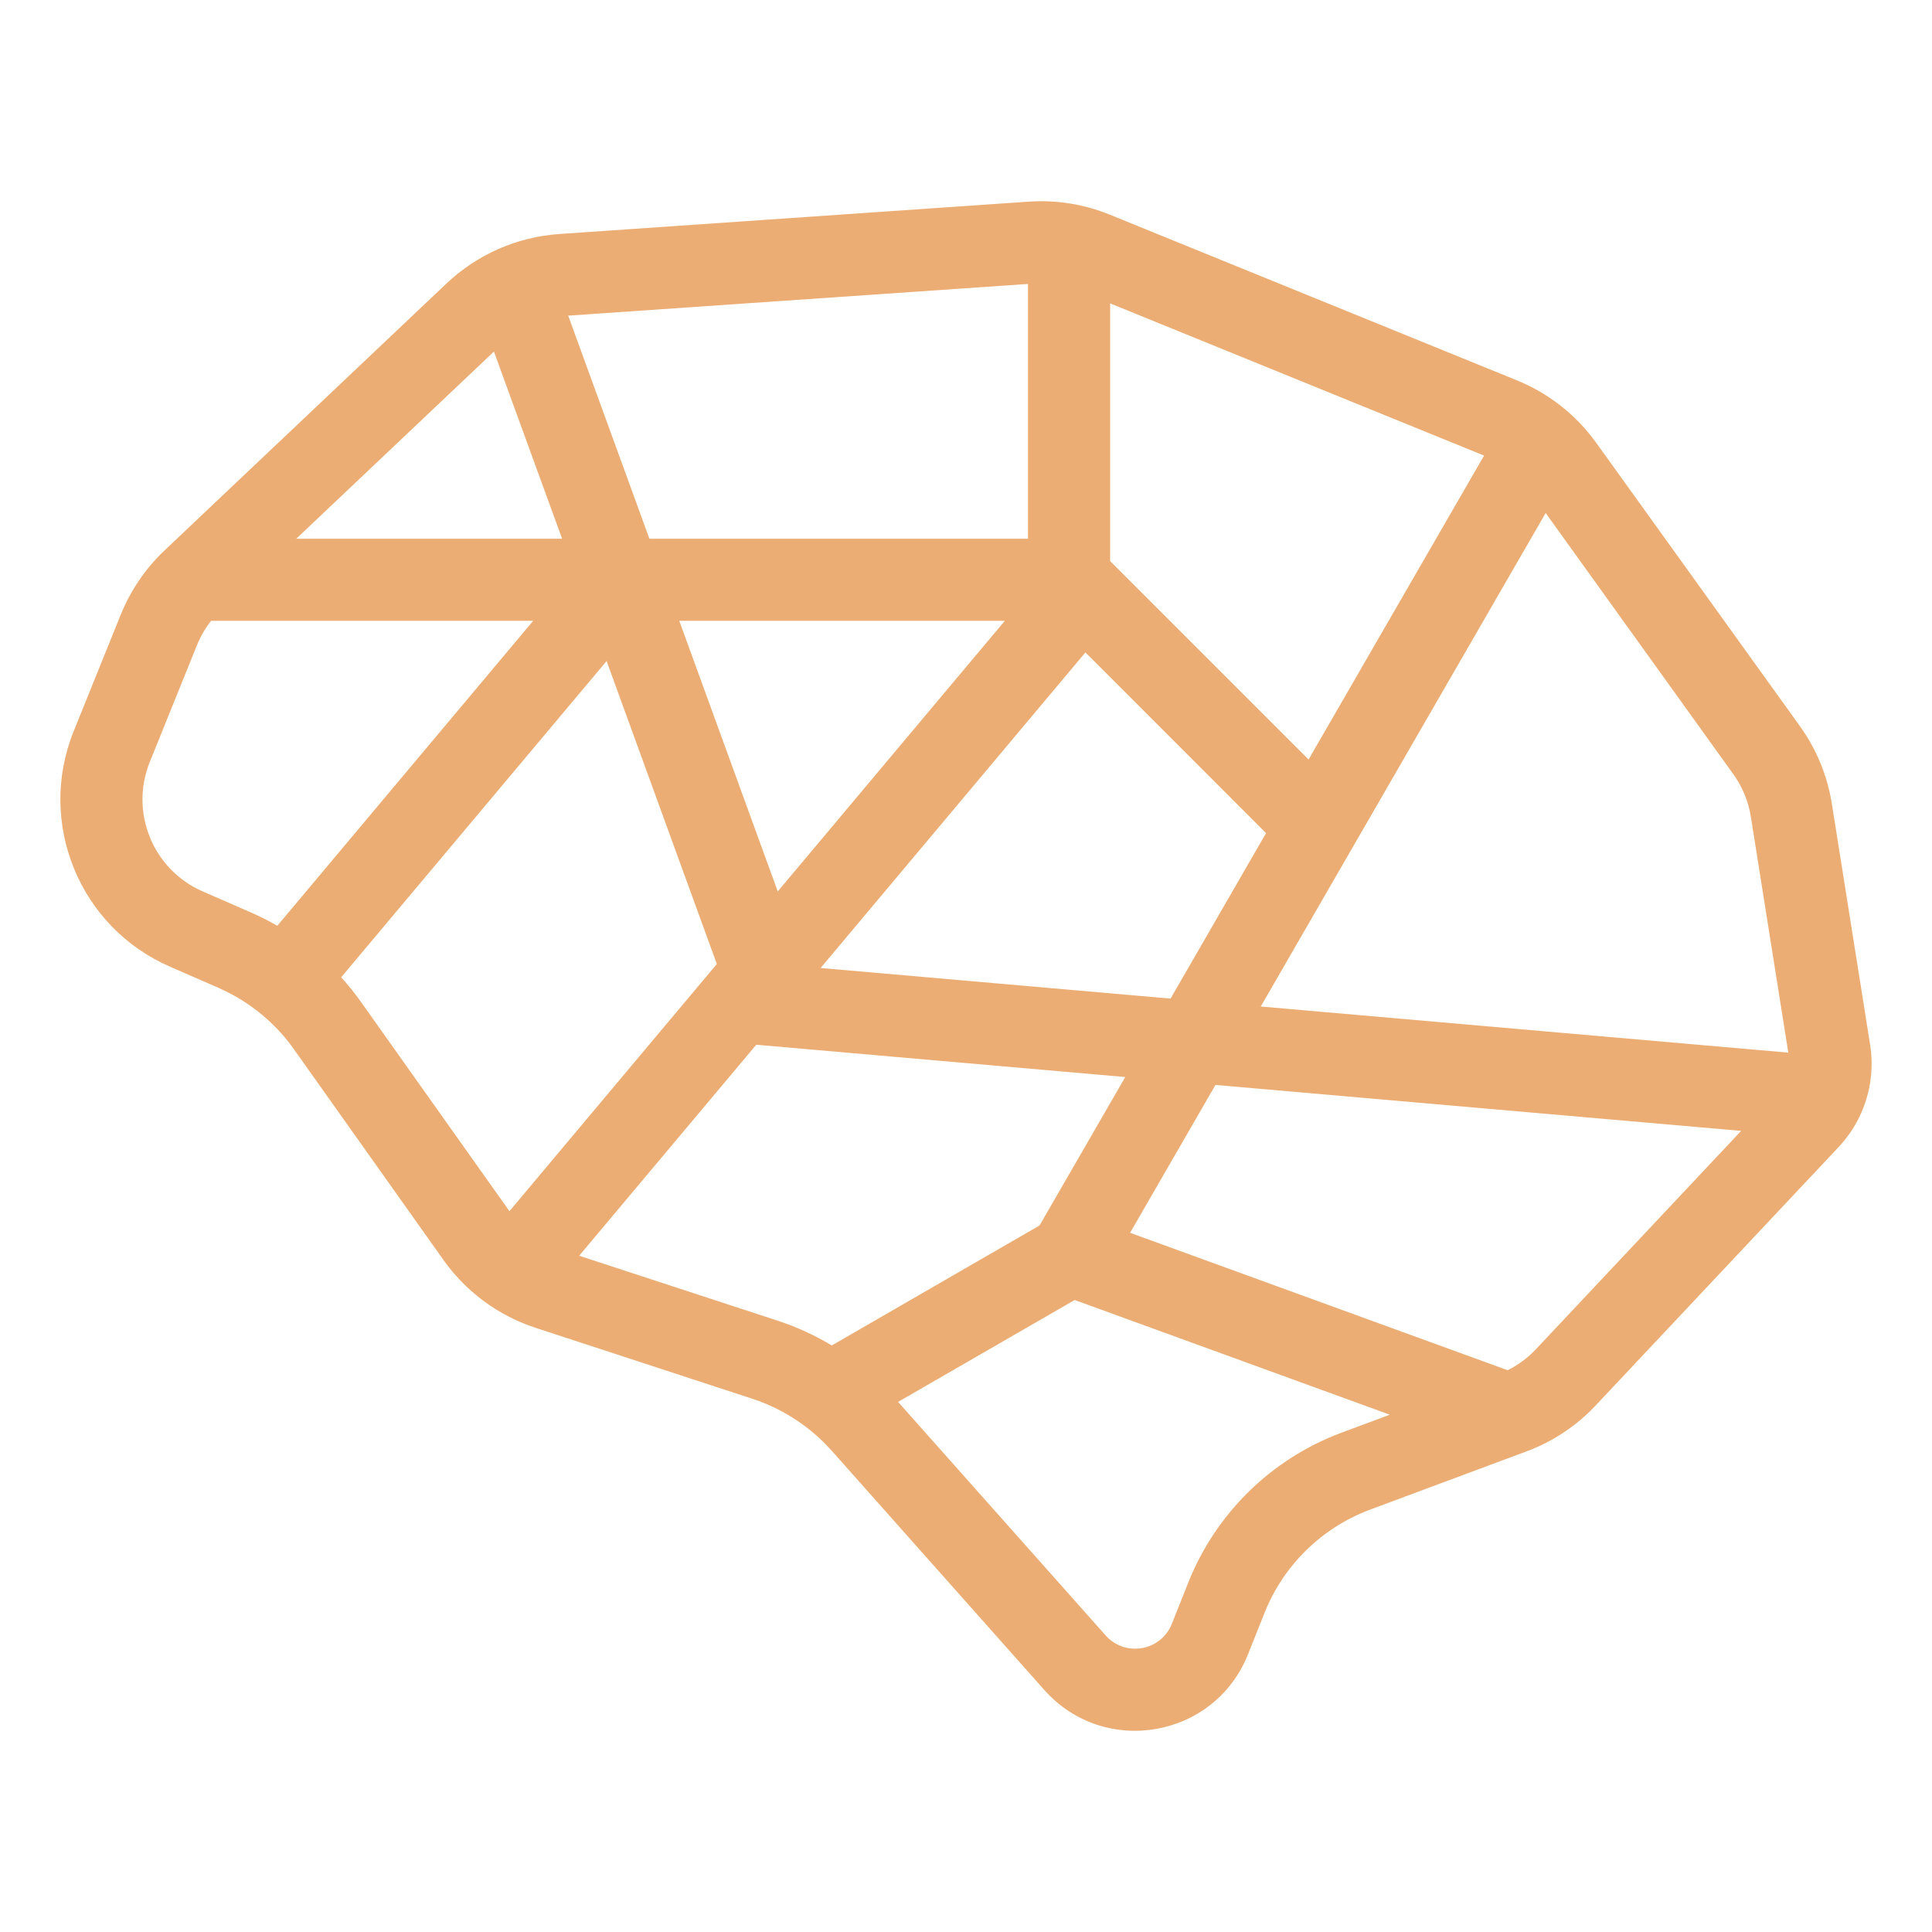 <svg width="32" height="32" viewBox="0 0 32 32" fill="none" xmlns="http://www.w3.org/2000/svg">
<path fill-rule="evenodd" clip-rule="evenodd" d="M12.459 23.167C12.917 23.317 13.332 23.574 13.67 23.916C13.706 23.953 13.742 23.991 13.777 24.03L17.297 27.991C18.293 29.111 20.12 28.79 20.673 27.396L20.943 26.718C21.258 25.924 21.895 25.301 22.696 25.003L25.285 24.039C25.721 23.877 26.113 23.616 26.431 23.277L30.454 18.998C30.489 18.96 30.523 18.922 30.555 18.881C30.854 18.51 31.011 18.045 30.999 17.57C30.997 17.482 30.989 17.392 30.975 17.304L30.342 13.317C30.269 12.852 30.087 12.41 29.812 12.027L26.439 7.335C26.107 6.873 25.651 6.514 25.125 6.3L18.383 3.556C17.956 3.382 17.496 3.308 17.036 3.34L9.264 3.876C8.564 3.924 7.904 4.214 7.395 4.696L2.724 9.118C2.409 9.416 2.163 9.779 2 10.181L1.22 12.112C0.608 13.629 1.315 15.358 2.815 16.011L3.613 16.359C3.642 16.372 3.671 16.385 3.699 16.399C4.115 16.595 4.479 16.884 4.766 17.242C4.801 17.287 4.836 17.333 4.869 17.38L7.345 20.869C7.408 20.957 7.475 21.043 7.547 21.123C7.852 21.468 8.231 21.738 8.658 21.914C8.727 21.942 8.797 21.968 8.868 21.992L12.459 23.167ZM13.777 22.285C13.496 22.116 13.196 21.978 12.881 21.875L9.593 20.799L12.526 17.304L18.638 17.839L17.218 20.298L13.777 22.285ZM8.438 20.061L11.873 15.967L10.047 10.949L5.651 16.187C5.768 16.316 5.877 16.451 5.978 16.594L8.438 20.061ZM4.593 15.334L8.831 10.283H3.497C3.399 10.406 3.32 10.543 3.261 10.689L2.481 12.62C2.144 13.455 2.533 14.406 3.358 14.765L4.156 15.113C4.306 15.179 4.452 15.252 4.593 15.334ZM4.907 8.923H9.31L8.181 5.823L4.907 8.923ZM9.411 5.228L17.027 4.703V8.923H10.756L9.411 5.228ZM18.387 5.025V9.293L21.674 12.58L24.581 7.546L18.387 5.025ZM25.601 8.497L20.882 16.671L29.62 17.435L29 13.53C28.959 13.274 28.86 13.031 28.708 12.821L25.601 8.497ZM28.839 18.731L20.132 17.97L18.718 20.419L24.971 22.695C25.147 22.608 25.306 22.49 25.441 22.346L28.839 18.731ZM23.02 23.432L17.8 21.532L14.875 23.22L18.313 27.088C18.637 27.452 19.23 27.347 19.41 26.895L19.68 26.216C20.137 25.065 21.061 24.161 22.221 23.729L23.02 23.432ZM19.388 16.54L20.97 13.799L17.978 10.806L13.592 16.033L19.388 16.54ZM16.643 10.283L12.882 14.765L11.251 10.283H16.643Z" fill="#EBAD73"/>
</svg>

